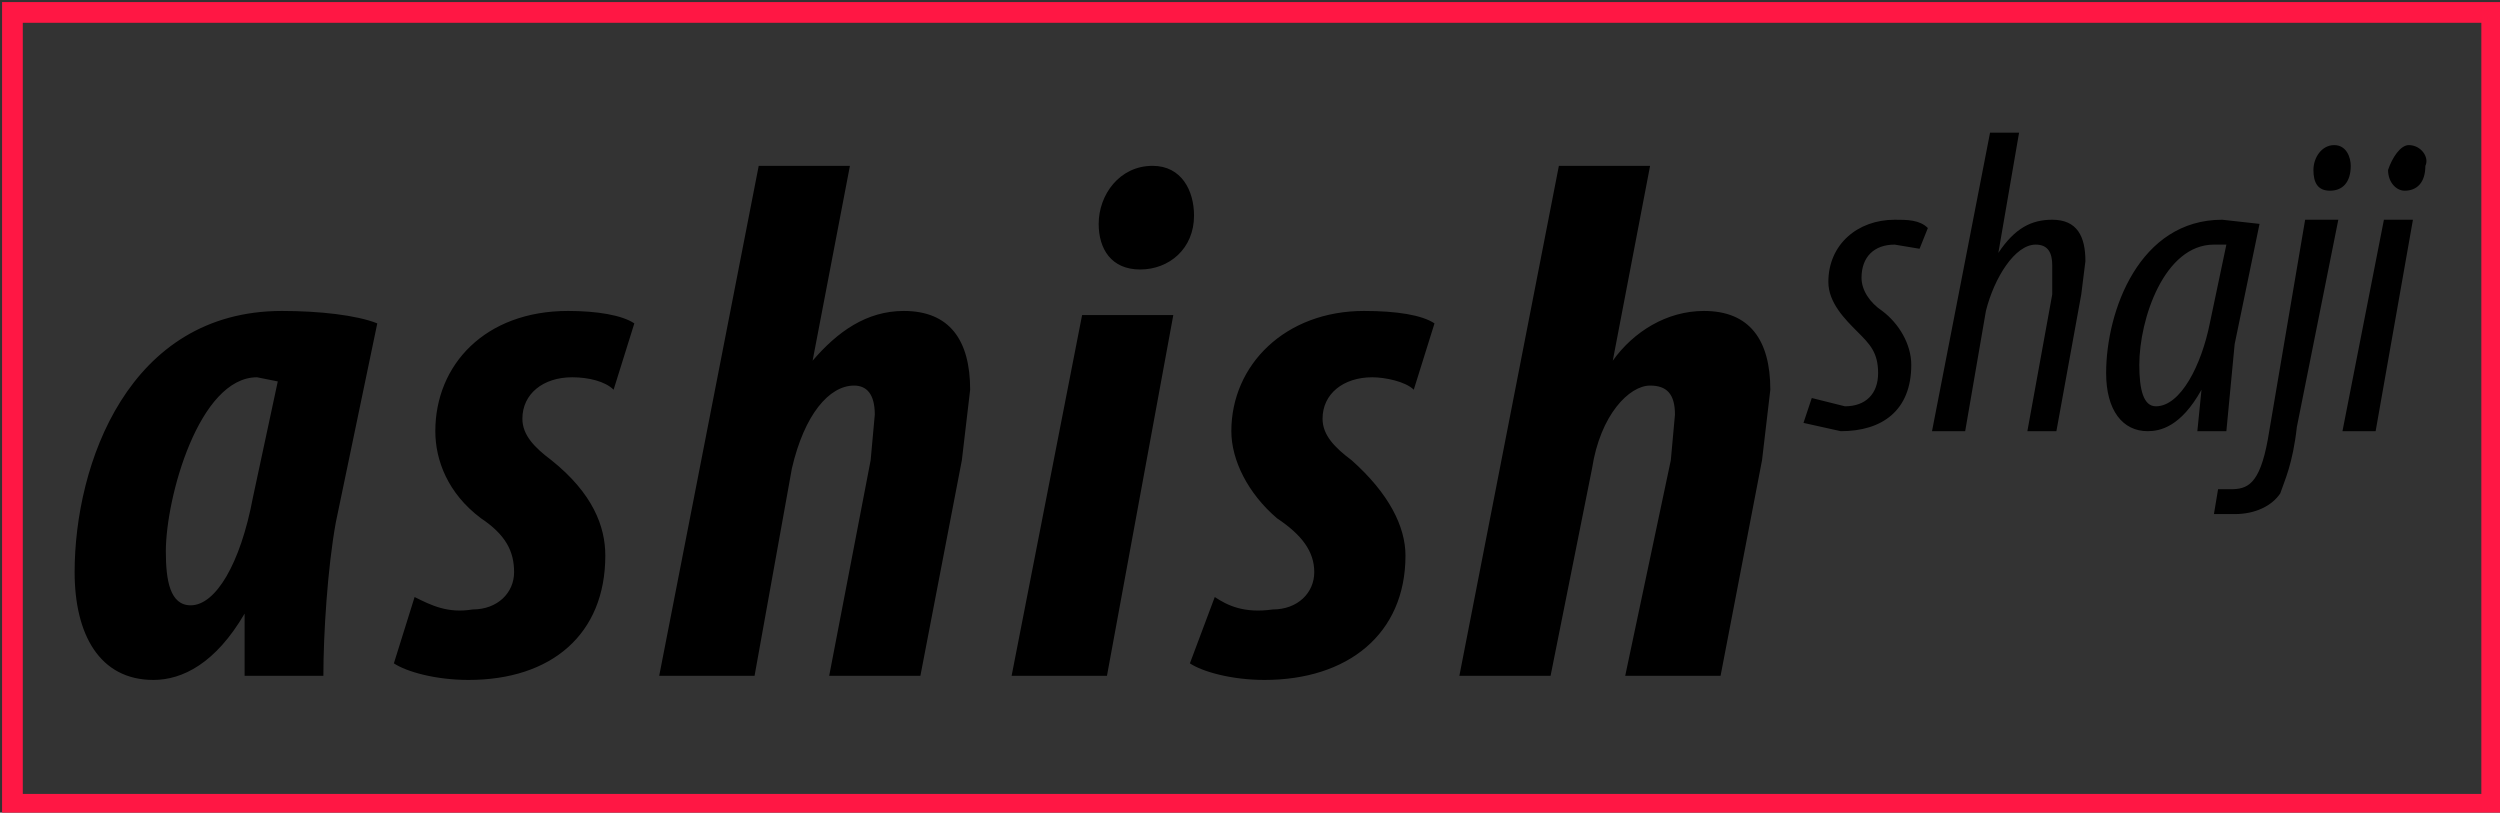 <svg xmlns="http://www.w3.org/2000/svg" xmlns:xlink="http://www.w3.org/1999/xlink" width="603" height="196"><rect width="100%" height="100%" fill="#333333" stroke="none"/><path fill="none" stroke="#ff1744" stroke-width="5" stroke-miterlimit="10" d="M3 3h598v191H3z"/><path d="M59 163v-15c-7 12-15 16-22 16-13 0-19-11-19-26 0-26 13-63 50-63 9 0 18 1 23 3l-10 48c-2 11-3 27-3 37H59zm8-71l-5-1c-14 0-22 29-22 42 0 7 1 13 6 13 6 0 12-10 15-26l6-28zM100 144c4 2 8 4 14 3 6 0 10-4 10-9s-2-9-8-13c-8-6-11-14-11-21 0-16 12-29 32-29 7 0 13 1 16 3l-5 16c-2-2-6-3-10-3-7 0-12 4-12 10 0 4 3 7 7 10 10 8 13 16 13 23 0 19-13 30-33 30-8 0-15-2-18-4l5-16zM159 163l24-123h22l-9 47c6-7 13-12 22-12 11 0 16 7 16 19l-2 17-10 52h-22l10-52 1-11c0-5-2-7-5-7-6 0-12 7-15 20l-9 50h-23zM244 163l17-87h22l-16 87h-23zm21-109c0-7 5-14 13-14 7 0 10 6 10 12 0 8-6 13-13 13s-10-5-10-11zM293 144c3 2 7 4 14 3 6 0 10-4 10-9s-3-9-9-13c-7-6-11-14-11-21 0-16 13-29 32-29 8 0 14 1 17 3l-5 16c-2-2-7-3-10-3-7 0-12 4-12 10 0 4 3 7 7 10 9 8 13 16 13 23 0 19-14 30-34 30-8 0-15-2-18-4l6-16zM352 163l24-123h22l-9 47c5-7 13-12 22-12 11 0 16 7 16 19l-2 17-10 52h-23l11-52 1-11c0-5-2-7-6-7-5 0-12 7-14 20l-10 50h-22zM437 96l8 2c5 0 8-3 8-8s-2-7-5-10-7-7-7-12c0-9 7-15 16-15 3 0 6 0 8 2l-2 5-6-1c-5 0-8 3-8 8 0 3 2 6 5 8 4 3 7 8 7 13 0 11-7 16-17 16l-9-2 2-6zM466 104l14-72h7l-5 29c4-6 8-8 13-8 6 0 8 4 8 10l-1 8-6 33h-7l6-33v-7c0-3-1-5-4-5-5 0-10 8-12 16l-5 29h-8zM530 104l1-10c-5 9-10 10-13 10-6 0-10-5-10-14 0-15 8-37 28-37l9 1-6 29-2 21h-7zm7-45h-3c-12 0-18 18-18 29 0 6 1 10 4 10 6 0 11-10 13-20l4-19zM564 53l-10 50c-1 9-3 13-4 16-2 3-6 5-11 5h-5l1-6h3c4 0 7-1 9-12l9-53h8zm-6-12c0-3 2-6 5-6s4 3 4 5c0 4-2 6-5 6s-4-2-4-5zM565 104l10-51h7l-9 51h-8zm11-63c1-3 3-6 5-6 3 0 5 3 4 5 0 4-2 6-5 6-2 0-4-2-4-5z"/><g><path fill="none" stroke="#ff1744" stroke-width="5" stroke-miterlimit="10" d="M-942 443h598v191h-598z"/><path d="M-886 603v-15c-7 12-15 16-22 16-13 0-19-11-19-26 0-26 13-63 50-63 9 0 18 1 23 3l-10 48c-2 11-3 27-3 37h-19zm8-71l-5-1c-14 0-22 29-22 42 0 7 1 13 6 13 6 0 12-10 15-26l6-28zM-845 584c4 2 8 4 14 3 6 0 10-4 10-9s-2-9-8-13c-8-6-11-14-11-21 0-16 12-29 32-29 7 0 13 1 16 3l-5 16c-2-2-6-3-10-3-7 0-12 4-12 10 0 4 3 7 7 10 10 8 13 16 13 23 0 19-13 30-33 30-8 0-15-2-18-4l5-16zM-786 603l24-123h22l-9 47c6-7 13-12 22-12 11 0 16 7 16 19l-2 17-10 52h-22l10-52 1-11c0-5-2-7-5-7-6 0-12 7-15 20l-9 50h-23zM-701 603l17-87h22l-16 87h-23zm21-109c0-7 5-14 13-14 7 0 10 6 10 12 0 8-6 13-13 13s-10-5-10-11zM-652 584c3 2 7 4 14 3 6 0 10-4 10-9s-3-9-9-13c-7-6-11-14-11-21 0-16 13-29 32-29 8 0 14 1 17 3l-5 16c-2-2-7-3-10-3-7 0-12 4-12 10 0 4 3 7 7 10 9 8 13 16 13 23 0 19-14 30-34 30-8 0-15-2-18-4l6-16zM-593 603l24-123h22l-9 47c5-7 13-12 22-12 11 0 16 7 16 19l-2 17-10 52h-23l11-52 1-11c0-5-2-7-6-7-5 0-12 7-14 20l-10 50h-22zM-508 536l8 2c5 0 8-3 8-8s-2-7-5-10-7-7-7-12c0-9 7-15 16-15 3 0 6 0 8 2l-2 5-6-1c-5 0-8 3-8 8 0 3 2 6 5 8 4 3 7 8 7 13 0 11-7 16-17 16l-9-2 2-6zM-479 544l14-72h7l-5 29c4-6 8-8 13-8 6 0 8 4 8 10l-1 8-6 33h-7l6-33v-7c0-3-1-5-4-5-5 0-10 8-12 16l-5 29h-8zM-415 544l1-10c-5 9-10 10-13 10-6 0-10-5-10-14 0-15 8-37 28-37l9 1-6 29-2 21h-7zm7-45h-3c-12 0-18 18-18 29 0 6 1 10 4 10 6 0 11-10 13-20l4-19zM-381 493l-10 50c-1 9-3 13-4 16-2 3-6 5-11 5h-5l1-6h3c4 0 7-1 9-12l9-53h8zm-6-12c0-3 2-6 5-6s4 3 4 5c0 4-2 6-5 6s-4-2-4-5zM-380 544l10-51h7l-9 51h-8zm11-63c1-3 3-6 5-6 3 0 5 3 4 5 0 4-2 6-5 6-2 0-4-2-4-5z"/></g><g><path fill="none" stroke="#ff1744" stroke-width="5" stroke-miterlimit="10" d="M-339 393h-601l29-190h601z"/><path d="M-869 362v-14c-7 11-15 16-22 16-13 0-19-11-19-26 0-27 13-64 50-64 9 0 18 1 23 3l-10 49c-2 10-3 27-3 36h-19zm8-71l-5-1c-15 0-22 29-23 42 0 8 1 13 7 13s12-10 15-25l6-29zM-828 343c3 2 8 4 14 4s10-4 10-10c0-5-2-8-8-13-8-6-11-14-11-21 0-16 12-29 32-29 7 0 13 1 16 3l-5 16-10-2c-7 0-12 3-12 9 0 5 3 7 7 11 10 7 13 16 13 22 0 20-13 30-33 30-8 0-15-2-18-4l5-16zM-769 362l24-123h22l-9 47c6-7 13-12 22-12 11 0 16 8 16 19l-2 17-10 52h-22l10-52 1-11c0-4-2-7-5-7-6 0-12 8-15 21l-9 49h-23zM-684 362l17-87h22l-16 87h-23zm21-109c0-6 5-14 13-14 7 0 10 6 10 12 0 9-6 14-13 14s-10-5-10-12zM-635 343c3 2 7 4 14 4 6 0 10-4 10-10 0-5-3-8-9-13-7-6-11-14-11-21 0-16 13-29 32-29 8 0 13 1 17 3l-5 16-10-2c-8 0-12 3-12 9 0 5 3 7 7 11 9 7 13 16 13 22 0 20-14 30-34 30-8 0-15-2-18-4l6-16zM-576 362l23-123h23l-9 47c5-7 13-12 22-12 11 0 16 8 16 19l-3 17-9 52h-23l10-52 1-11c0-4-1-7-5-7-5 0-12 8-14 21l-10 49h-22z"/><g><path d="M-488 295c2 1 4 3 8 3 5 0 8-4 8-9 0-4-2-7-5-10-4-3-7-7-7-12 0-8 7-15 16-15l8 2-2 6-6-2c-5 0-8 4-8 8s2 6 4 8c4 4 8 8 8 13 0 11-8 17-17 17-4 0-8-2-9-3l2-6zM-459 303l14-72h7l-5 29c3-5 8-8 12-8 6 0 9 5 9 10l-1 9-6 32h-8l7-33v-6c0-4-1-6-4-6-5 0-10 8-12 16l-6 29h-7zM-395 303l1-9c-5 8-10 10-13 10-6 0-10-5-10-14 0-15 8-38 28-38l9 2-6 28-2 21h-7zm7-45h-4c-11 0-17 19-17 29 0 7 1 10 4 10 5 0 11-10 13-19l4-20zM-361 253l-10 50c-1 9-3 12-5 15-1 3-5 6-11 6l-4-1 1-6 3 1c3 0 6-2 8-13l10-52h8zm-6-13c0-3 2-5 5-5s4 2 4 5-2 5-5 5-4-2-4-5zM-360 303l10-50h7l-10 50h-7zm11-63c0-3 3-5 5-5 3 0 5 2 4 5 0 3-2 5-5 5s-4-2-4-5z"/></g></g><g><defs><path id="a" d="M-322 169h-642l36-229h642z"/></defs><clipPath id="b"><use xlink:href="#a" overflow="visible"/></clipPath><path clip-path="url(#b)" fill="none" stroke="#43a047" stroke-width="5" stroke-miterlimit="10" d="M-310 151h-633l30-190h633z"/><path d="M-338 92h-164l17-107h164c27 0 10 107-17 107z" fill="#43a047"/><g><path d="M-874 124l1-14h-1c-7 11-15 16-22 16-13 0-19-11-19-26 0-27 13-64 51-64 8 0 17 1 22 3l-9 49-4 36h-19zm8-71l-5-1c-14 0-22 29-22 42 0 8 1 13 6 13 6 0 12-10 15-25l6-29zM-833 105c4 2 8 4 14 4 7 0 10-4 10-10 0-5-2-8-8-13-8-6-11-14-11-21 0-16 12-29 32-29 8 0 13 1 16 3l-4 16-11-2c-7 0-11 3-11 9 0 5 2 7 6 11 10 7 13 16 13 22 0 20-13 30-33 30-8 0-15-2-18-4l5-16zM-773 124l23-123h22l-9 47h1c5-7 12-12 21-12 11 0 16 8 16 19l-2 17-10 52h-22l10-52 1-11c0-4-1-7-5-7-5 0-12 7-15 21l-9 49h-22zM-688 124l16-87h23l-17 87h-22zm20-109c0-6 5-14 13-14 7 0 11 6 10 12 0 9-6 14-12 14-8 0-11-5-11-12zM-640 105c3 2 8 4 14 4s10-4 10-10c0-5-2-8-9-13-7-6-11-14-11-21 0-16 13-29 33-29 7 0 13 1 16 3l-5 16-10-2c-7 0-12 3-12 9 0 5 3 7 7 11 10 7 13 16 13 22 0 20-13 30-33 30-8 0-15-2-18-4l5-16zM-581 124l24-123h22l-9 47c6-7 13-12 22-12 11 0 16 8 16 19l-2 17-10 52h-22l10-52 1-11c0-4-2-7-6-7-5 0-11 7-14 21l-10 49h-22z"/></g><g><path d="M-481 57c2 1 4 3 8 3 5 0 8-4 8-9 0-4-2-7-5-10s-6-7-6-12c0-8 6-15 15-15l8 2-2 6-6-2c-5 0-8 4-8 8s2 6 5 8c4 4 7 8 7 13 0 11-7 17-17 17l-9-3 2-6zM-452 65l14-72h7l-5 29c4-5 8-8 13-8 6 0 8 5 8 10l-1 9-6 32h-7l6-33 1-6c0-4-2-6-5-6-5 0-10 8-12 16l-5 29h-8zM-387 65V55c-5 9-9 11-13 11-6 0-9-5-9-14 0-15 8-38 27-38l9 2-6 28-2 21h-6zm6-45h-3c-11 0-18 18-18 29 0 7 1 10 5 10 5 0 10-10 12-19l4-20zM-354 15l-9 50-5 15c-2 3-6 6-11 6l-5-1 1-6 3 1c4 0 7-2 9-13l10-52h7zm-6-13c0-3 3-5 5-5 3 0 5 2 4 5 0 3-2 5-5 5s-4-2-4-5zM-353 65l10-50h7l-9 50h-8zm12-63c0-3 2-5 5-5s4 2 4 5c-1 3-3 5-6 5-2 0-4-2-3-5z"/></g></g><g><defs><path id="c" d="M-322-76h-642l36-229h642z"/></defs><clipPath id="d"><use xlink:href="#c" overflow="visible"/></clipPath><path clip-path="url(#d)" fill="none" stroke="#43a047" stroke-width="5" stroke-miterlimit="10" d="M-310-94h-633l30-190h633z"/><g><path d="M-338-153h-164l17-107h164c27 0 10 107-17 107z" fill="#43a047"/><path d="M-874-121l1-14h-1c-7 11-15 16-22 16-13 0-19-11-19-26 0-27 13-64 51-64 8 0 17 1 22 3l-9 49-4 36h-19zm8-71l-5-1c-14 0-22 29-22 42 0 8 1 13 6 13 6 0 12-10 15-25l6-29zM-833-140c4 2 8 4 14 4 7 0 10-4 10-10 0-5-2-8-8-13-8-6-11-14-11-21 0-16 12-29 32-29 8 0 13 1 16 3l-4 16-11-2c-7 0-11 3-11 9 0 5 2 7 6 11 10 7 13 16 13 22 0 20-13 30-33 30-8 0-15-2-18-4l5-16zM-773-121l23-123h22l-9 47h1c5-7 12-12 21-12 11 0 16 8 16 19l-2 17-10 52h-22l10-52 1-11c0-4-1-7-5-7-5 0-12 7-15 21l-9 49h-22zM-688-121l16-87h23l-17 87h-22zm20-109c0-6 5-14 13-14 7 0 11 6 10 12 0 9-6 14-12 14-8 0-11-5-11-12zM-640-140c3 2 8 4 14 4s10-4 10-10c0-5-2-8-9-13-7-6-11-14-11-21 0-16 13-29 33-29 7 0 13 1 16 3l-5 16-10-2c-7 0-12 3-12 9 0 5 3 7 7 11 10 7 13 16 13 22 0 20-13 30-33 30-8 0-15-2-18-4l5-16zM-581-121l24-123h22l-9 47c6-7 13-12 22-12 11 0 16 8 16 19l-2 17-10 52h-22l10-52 1-11c0-4-2-7-6-7-5 0-11 7-14 21l-10 49h-22z"/><g fill="#fff"><path d="M-481-188c2 1 4 3 8 3 5 0 8-4 8-9 0-4-2-7-5-10s-6-7-6-12c0-8 6-15 15-15l8 2-2 6-6-2c-5 0-8 4-8 8s2 6 5 8c4 4 7 8 7 13 0 11-7 17-17 17l-9-3 2-6zM-452-180l14-72h7l-5 29c4-5 8-8 13-8 6 0 8 5 8 10l-1 9-6 32h-7l6-33 1-6c0-4-2-6-5-6-5 0-10 8-12 16l-5 29h-8zM-387-180v-10c-5 9-9 11-13 11-6 0-9-5-9-14 0-15 8-38 27-38l9 2-6 28-2 21h-6zm6-45h-3c-11 0-18 18-18 29 0 7 1 10 5 10 5 0 10-10 12-19l4-20zM-354-230l-9 50-5 15c-2 3-6 6-11 6l-5-1 1-6 3 1c4 0 7-2 9-13l10-52h7zm-6-13c0-3 3-5 5-5 3 0 5 2 4 5 0 3-2 5-5 5s-4-2-4-5zM-353-180l10-50h7l-9 50h-8zm12-63c0-3 2-5 5-5s4 2 4 5c-1 3-3 5-6 5-2 0-4-2-3-5z"/></g></g></g></svg>
